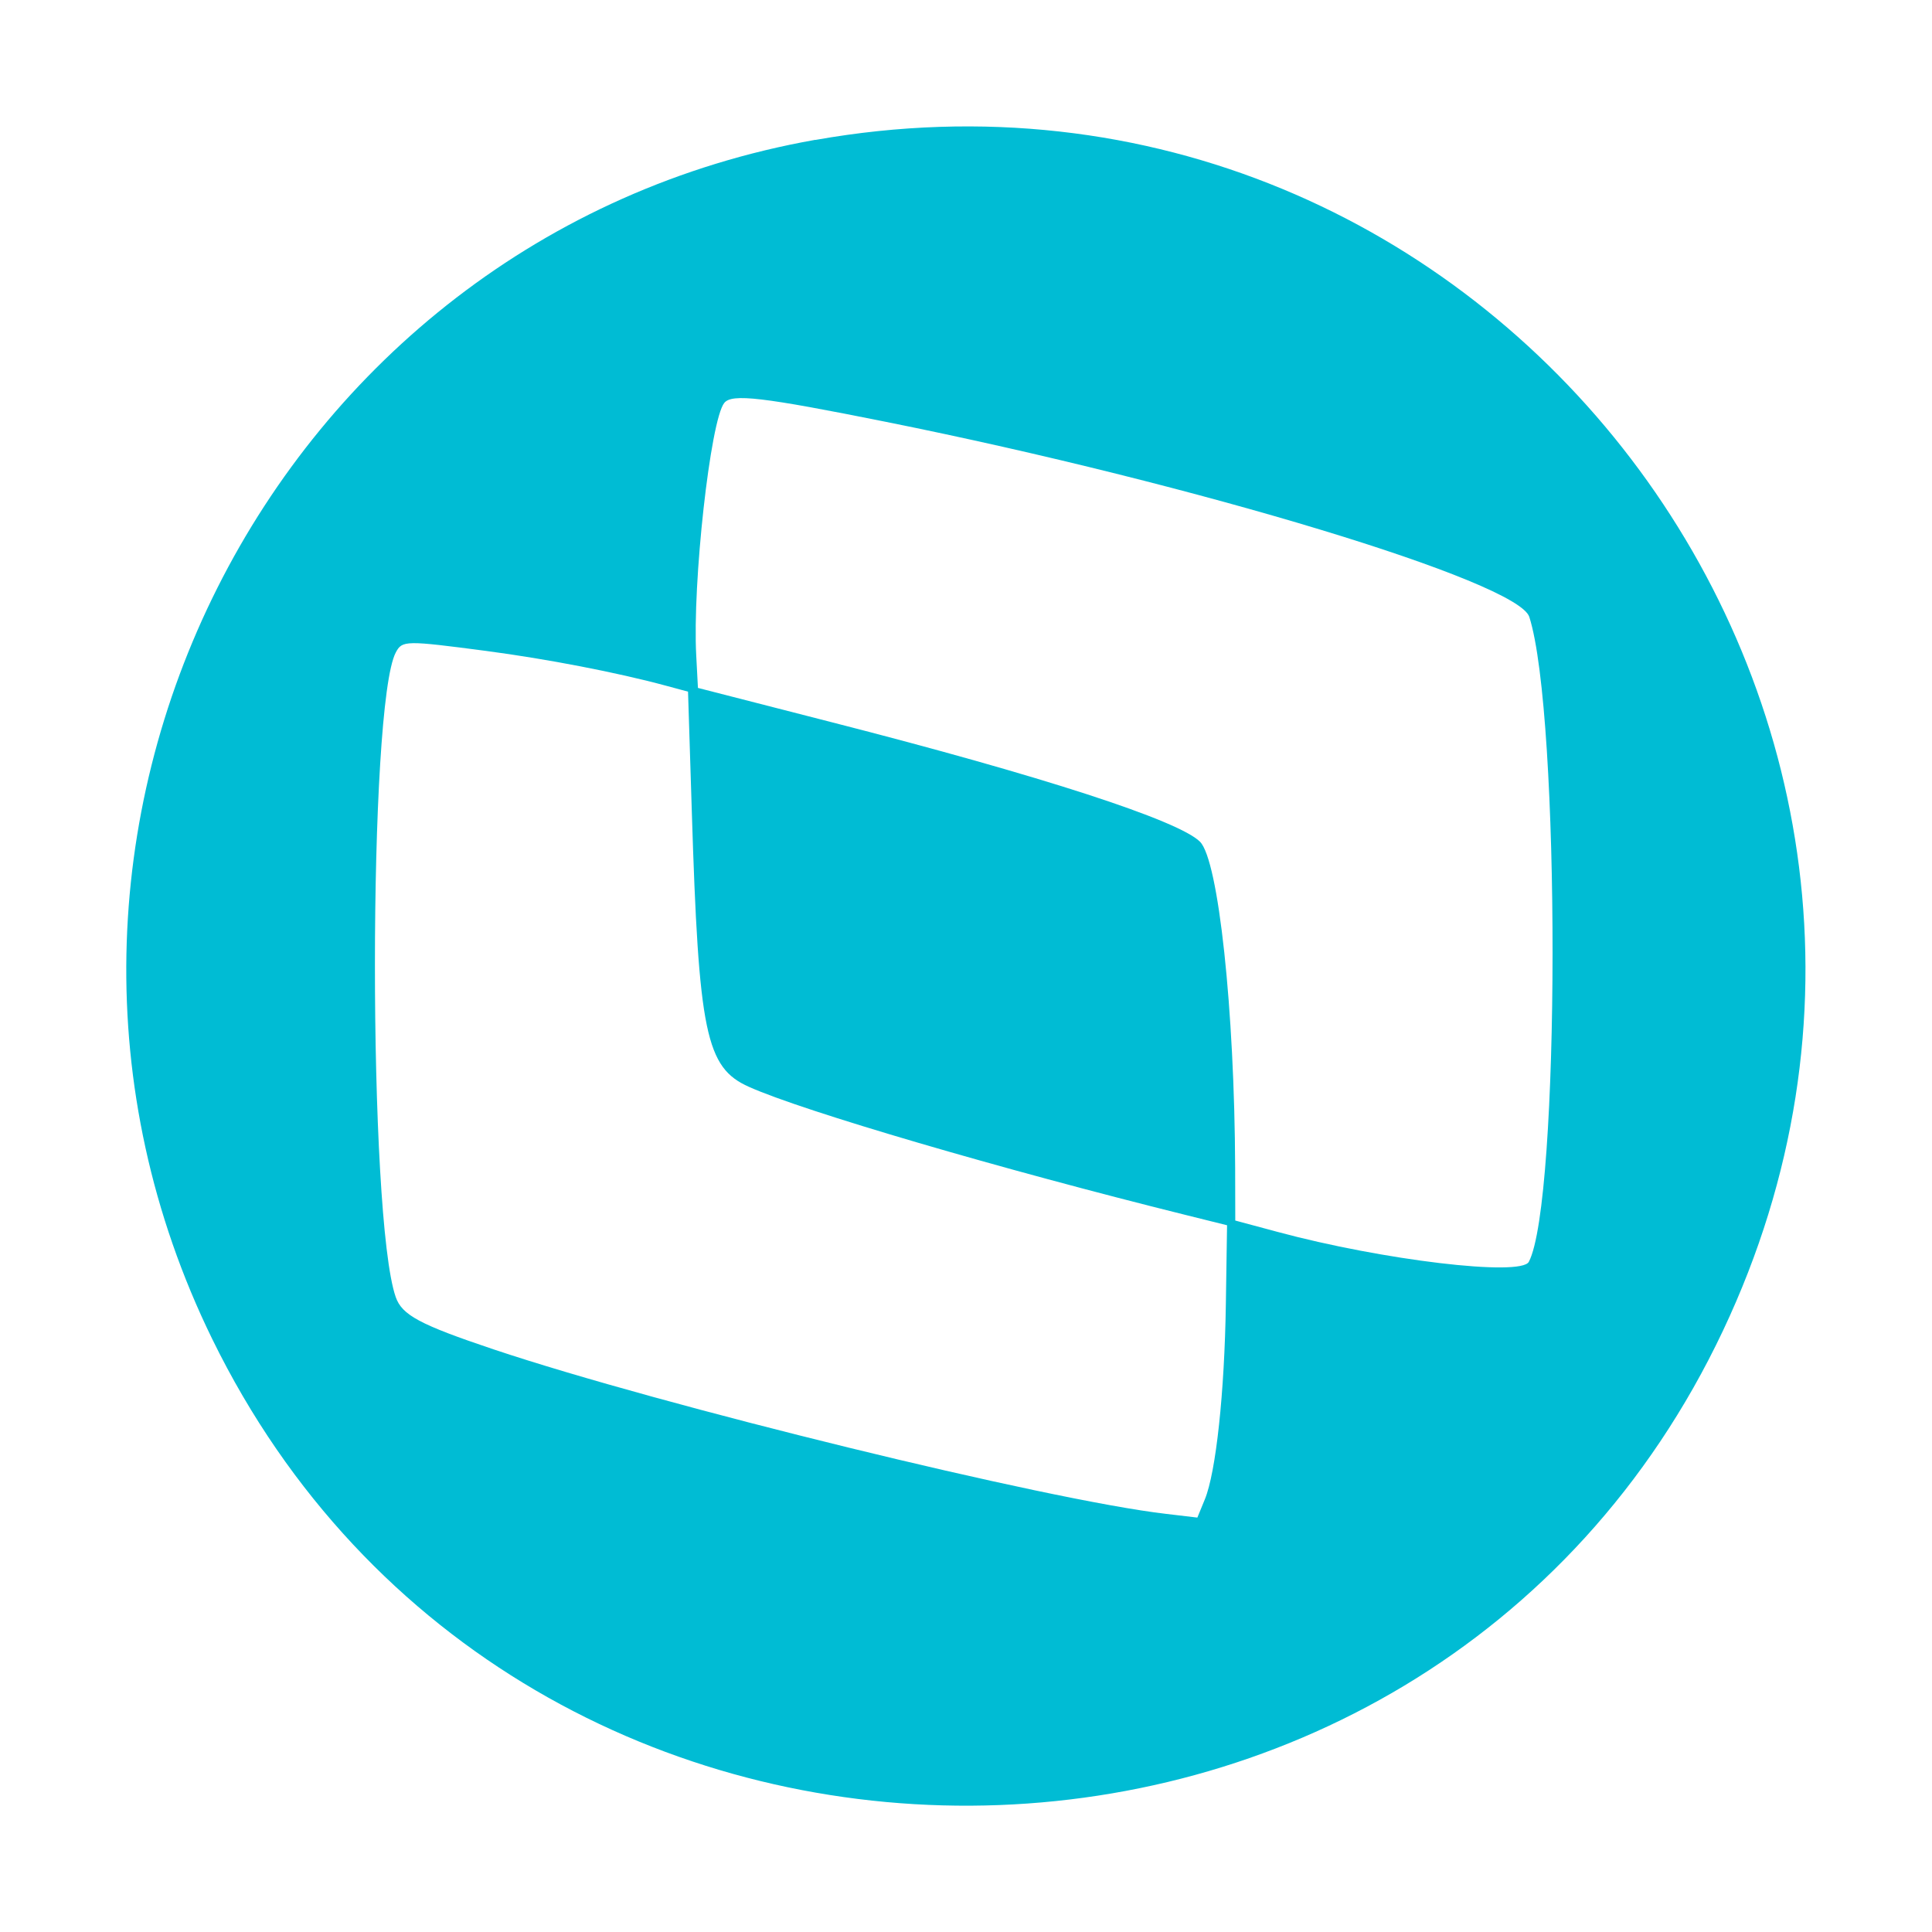 <svg viewBox="0 0 16 16" xmlns="http://www.w3.org/2000/svg">
  <path
    d="M6.752 1.158C2.234 1.959 -0.271 6.943 1.758 11.09C4.295 16.275 11.805 16.232 14.269 11.02C16.69 5.901 12.321 0.171 6.752 1.159M7.339 3.494C9.915 4.011 12.572 4.817 12.665 5.109C12.924 5.917 12.921 9.958 12.661 10.45C12.595 10.573 11.452 10.437 10.58 10.202L10.23 10.108L10.229 9.671C10.224 8.363 10.091 7.124 9.938 6.971C9.763 6.795 8.627 6.426 6.887 5.981L5.78 5.697L5.766 5.43C5.733 4.83 5.883 3.48 5.998 3.337C6.061 3.258 6.313 3.288 7.339 3.494M4.028 5.391C4.528 5.457 5.111 5.569 5.52 5.68L5.698 5.728L5.729 6.712C5.786 8.556 5.845 8.842 6.203 9.001C6.651 9.202 8.286 9.681 9.824 10.063L10.162 10.147L10.152 10.8C10.141 11.535 10.07 12.193 9.978 12.417L9.916 12.568L9.655 12.537C8.679 12.424 5.48 11.641 4.088 11.175C3.477 10.97 3.329 10.891 3.277 10.741C3.047 10.079 3.048 5.835 3.278 5.403C3.331 5.303 3.358 5.303 4.028 5.391"
    fill="#00BCD4"
  />
</svg>
